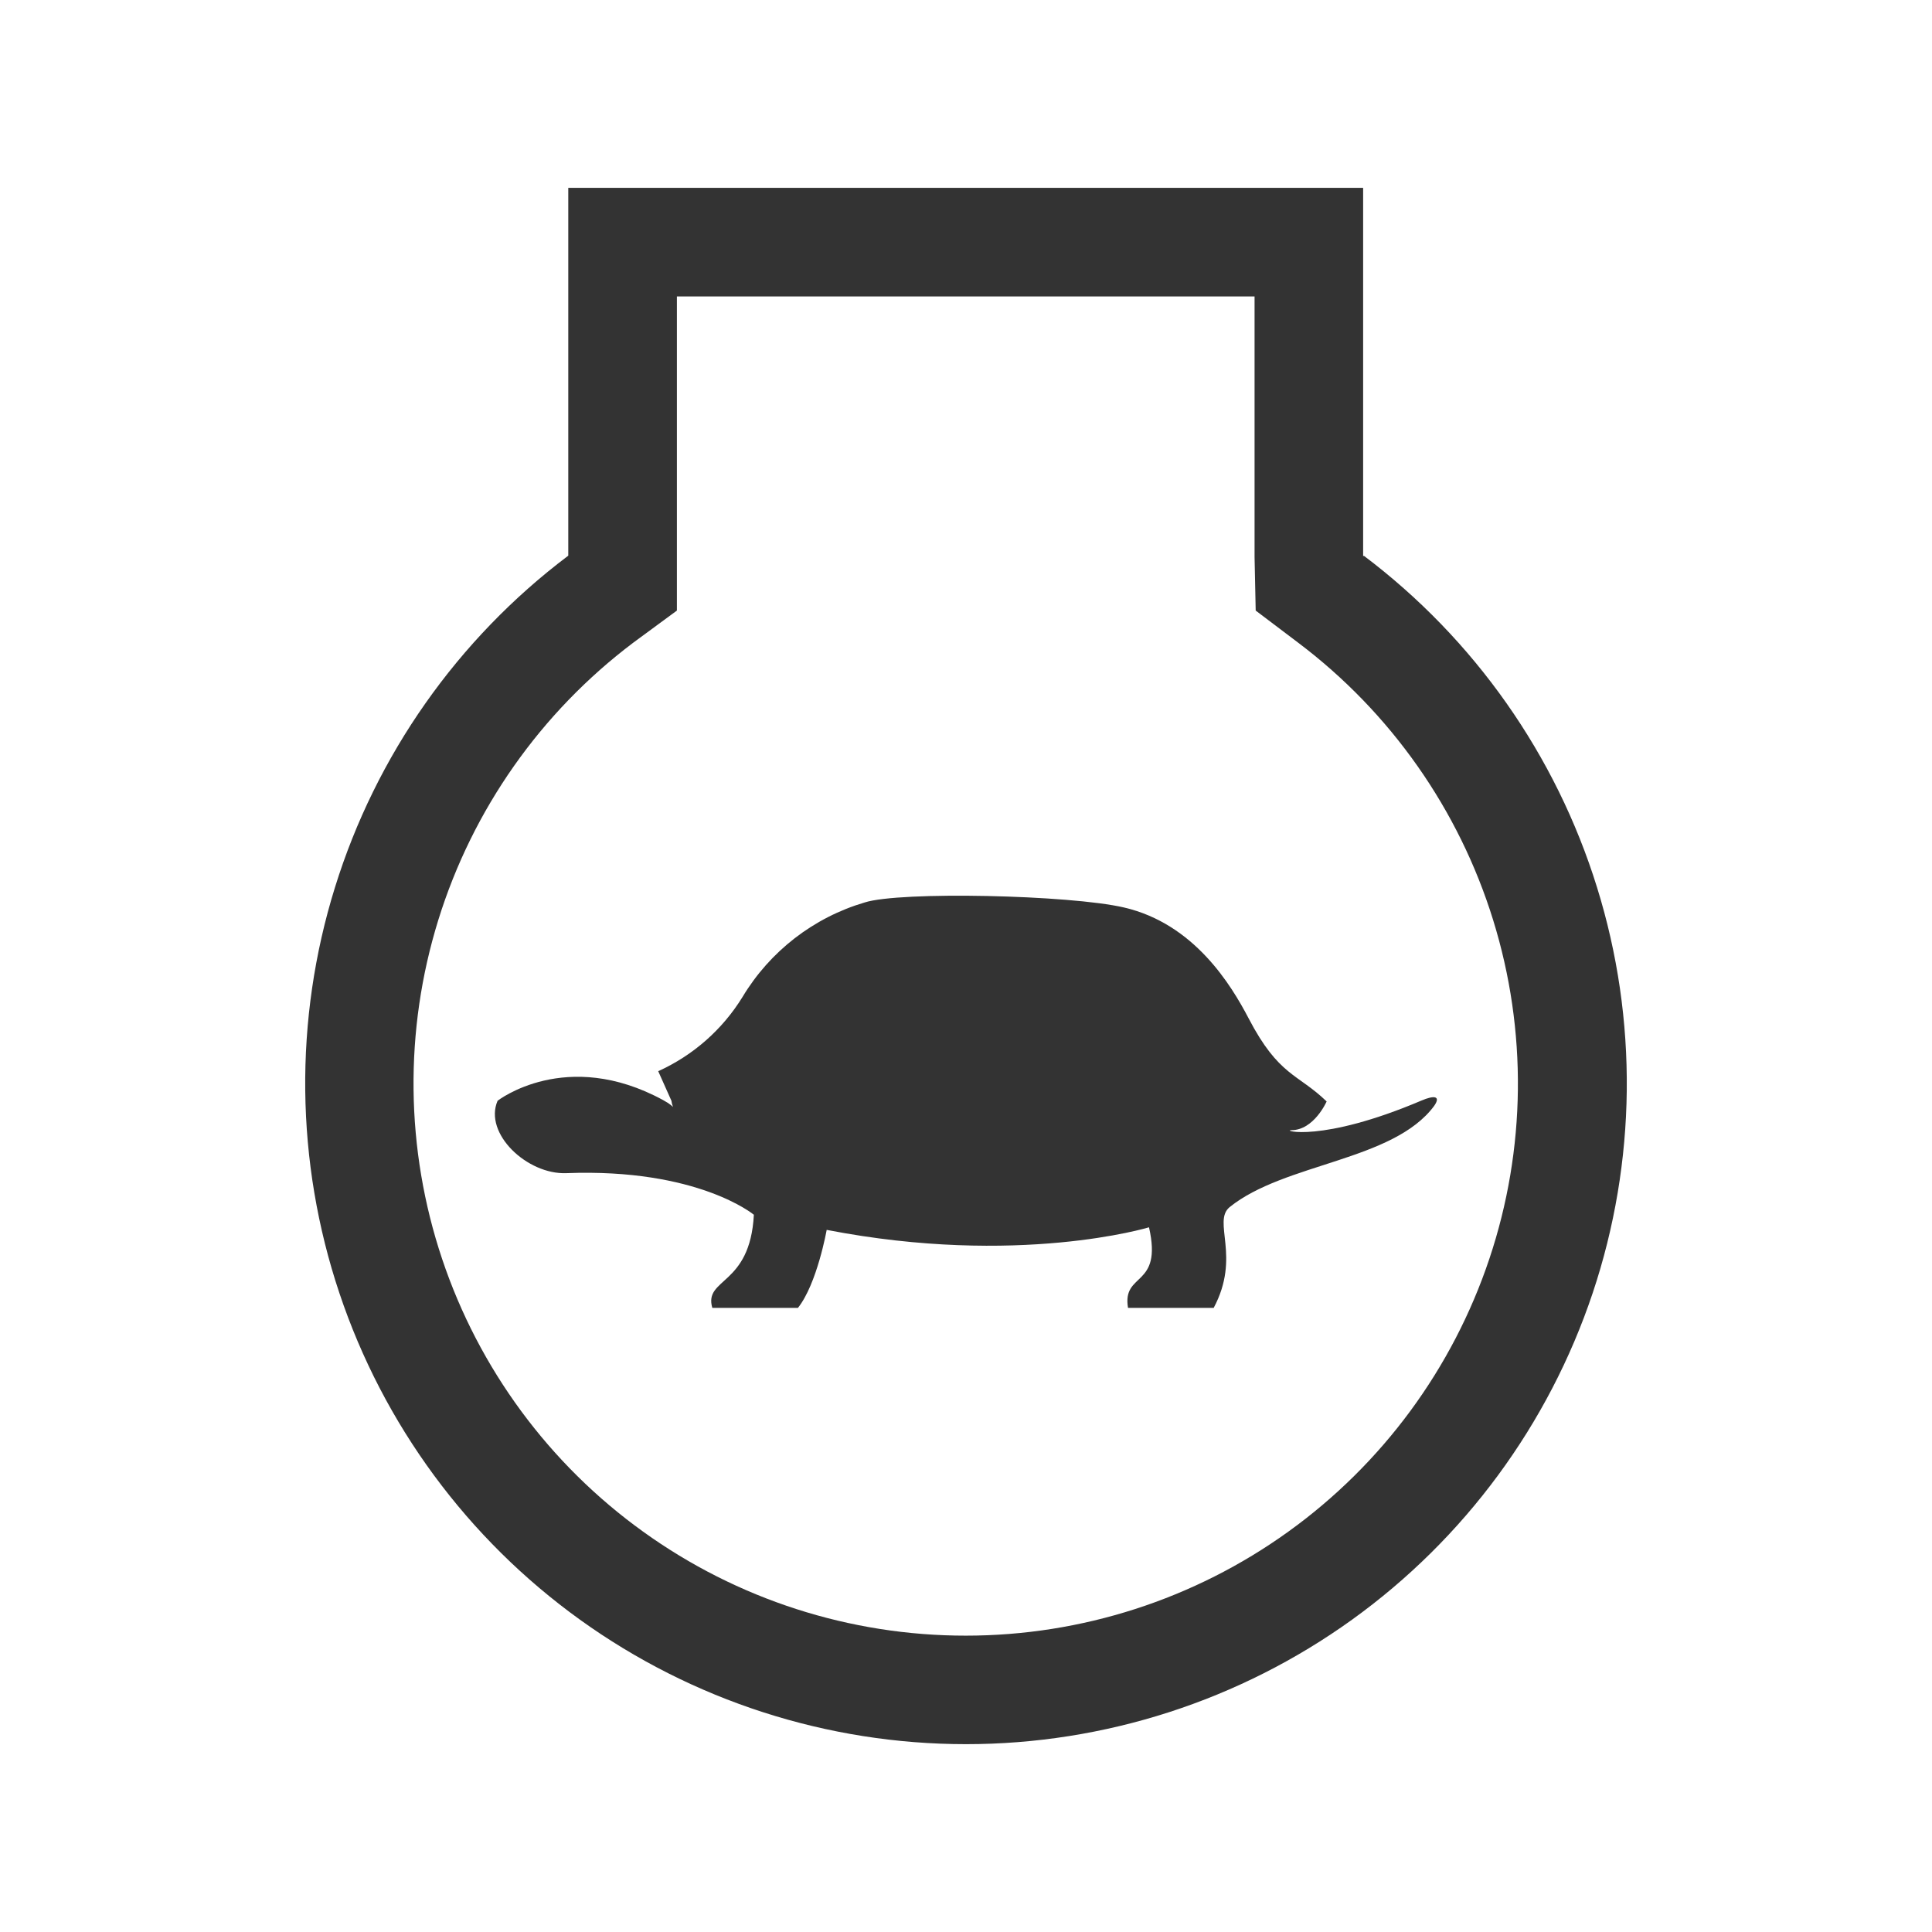 <svg width="36" height="36" viewBox="0 0 36 36" fill="none" xmlns="http://www.w3.org/2000/svg">
<path d="M26.485 20.508C24.608 21.305 23.869 21.059 24.064 21.059C24.485 21.059 24.72 20.524 24.72 20.524C24.185 20.006 23.828 20.055 23.266 18.975C22.939 18.35 22.251 17.214 20.946 16.91C19.936 16.675 16.769 16.605 16.112 16.816C15.16 17.097 14.348 17.725 13.837 18.575C13.463 19.184 12.915 19.666 12.265 19.96C12.367 20.19 12.511 20.511 12.511 20.511C12.534 20.69 12.616 20.64 12.357 20.499C10.548 19.514 9.272 20.511 9.272 20.511C9.008 21.122 9.824 21.889 10.552 21.86C13.004 21.766 14.047 22.635 14.047 22.635C13.978 23.971 13.109 23.807 13.273 24.371H14.868C15.225 23.925 15.404 22.917 15.404 22.917C18.973 23.609 21.41 22.869 21.41 22.869C21.669 24.007 20.905 23.691 21.019 24.371H22.615C23.127 23.413 22.588 22.765 22.911 22.494C23.933 21.668 25.962 21.637 26.724 20.606C26.853 20.42 26.723 20.406 26.485 20.508Z" fill="#333333"/>
<path d="M25.411 10.361H25.4V3.5H10.589V10.354C8.527 11.908 7.006 14.071 6.241 16.537C5.475 19.002 5.504 21.646 6.324 24.095C7.143 26.543 8.711 28.672 10.806 30.18C12.902 31.688 15.418 32.5 18 32.5C20.582 32.5 23.098 31.688 25.194 30.18C27.289 28.672 28.857 26.543 29.677 24.095C30.496 21.646 30.525 19.002 29.759 16.537C28.994 14.071 27.473 11.908 25.411 10.354V10.361ZM17.997 30.478C15.839 30.479 13.736 29.801 11.985 28.541C10.234 27.282 8.923 25.503 8.238 23.458C7.553 21.412 7.528 19.203 8.167 17.143C8.806 15.082 10.077 13.275 11.799 11.976L12.613 11.377V5.524H23.377V10.383L23.398 11.377L24.19 11.976C25.913 13.275 27.183 15.082 27.822 17.142C28.461 19.202 28.437 21.411 27.752 23.456C27.067 25.502 25.757 27.28 24.006 28.54C22.256 29.8 20.153 30.478 17.997 30.478Z" fill="#333333"/>
</svg>
